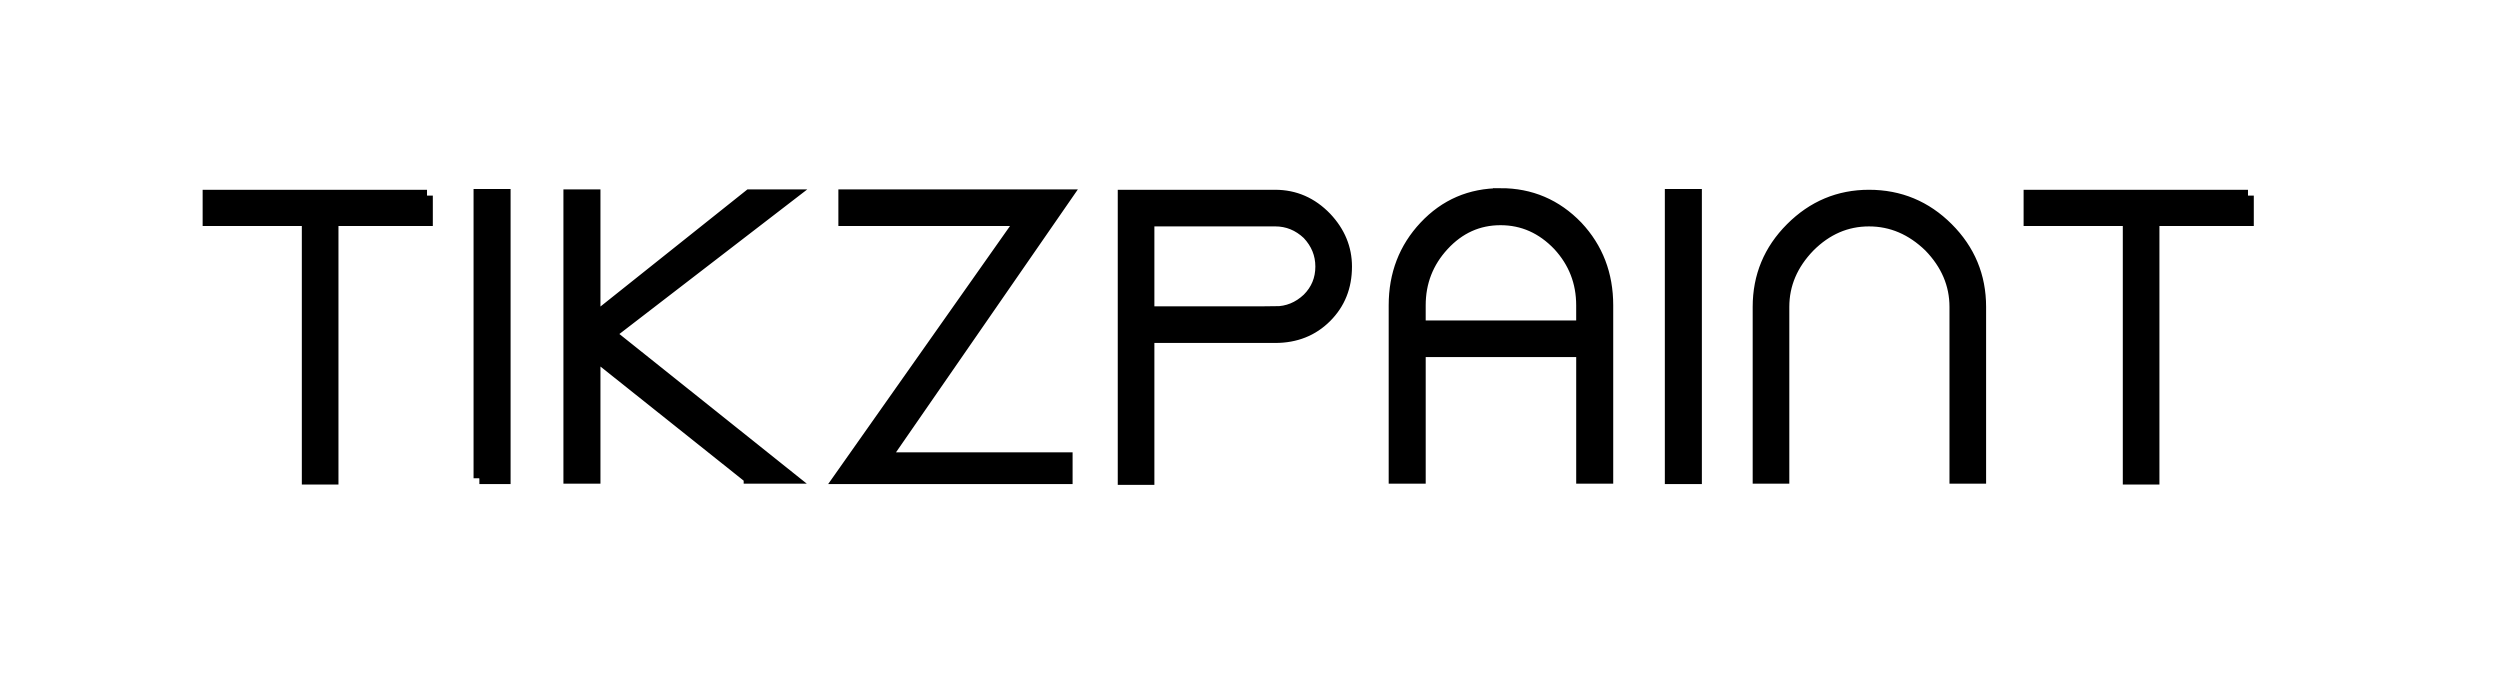 <svg width="215" height="60" xmlns="http://www.w3.org/2000/svg"><path stroke="null" d="M36.723 16.821H17.927v2.116h8.53v22.23h2.151v-22.23h8.115V16.82zm4.503 24.31h2.185V16.753h-2.185v24.38zm23.23-.034h3.502l-15.501-12.38 15.501-11.93h-3.502L51.139 27.399V16.787h-2.185v24.31h2.185V30.485l13.317 10.612zm23.368-22.16-15.64 22.195h19.559v-1.734h-15.64l15.64-22.611H72.6v2.15h15.224zm21.843-2.116h-13.04v24.38h2.15V28.994h10.89q2.635 0 4.37-1.734t1.733-4.335q0-2.358-1.734-4.196-1.838-1.908-4.37-1.908zm0 10.023h-10.89V18.97h10.89q1.595 0 2.809 1.145 1.144 1.214 1.144 2.809 0 1.63-1.144 2.774-1.214 1.145-2.81 1.145zm19.38-10.161q-3.884 0-6.52 2.809-2.6 2.774-2.6 6.762v14.843h2.184v-10.89h13.942v10.89h2.184V26.254q0-3.988-2.6-6.762-2.706-2.81-6.59-2.81zm7.006 11.375H122.11v-1.804q0-2.982 2.012-5.167 2.046-2.22 4.924-2.22t4.994 2.22q2.012 2.185 2.012 5.167v1.804zm7.623 13.074h2.185v-24.38h-2.185v24.38zm7.555-.035h2.15V26.393q0-2.913 2.22-5.202 2.22-2.22 5.132-2.22t5.202 2.22q2.22 2.289 2.22 5.202v14.704h2.15V26.393q0-3.954-2.81-6.763t-6.762-2.809q-3.884 0-6.693 2.81t-2.809 6.762v14.704zm42.096-24.276H174.53v2.116h8.531v22.23h2.15v-22.23h8.116V16.82z" fill="#"/></svg>